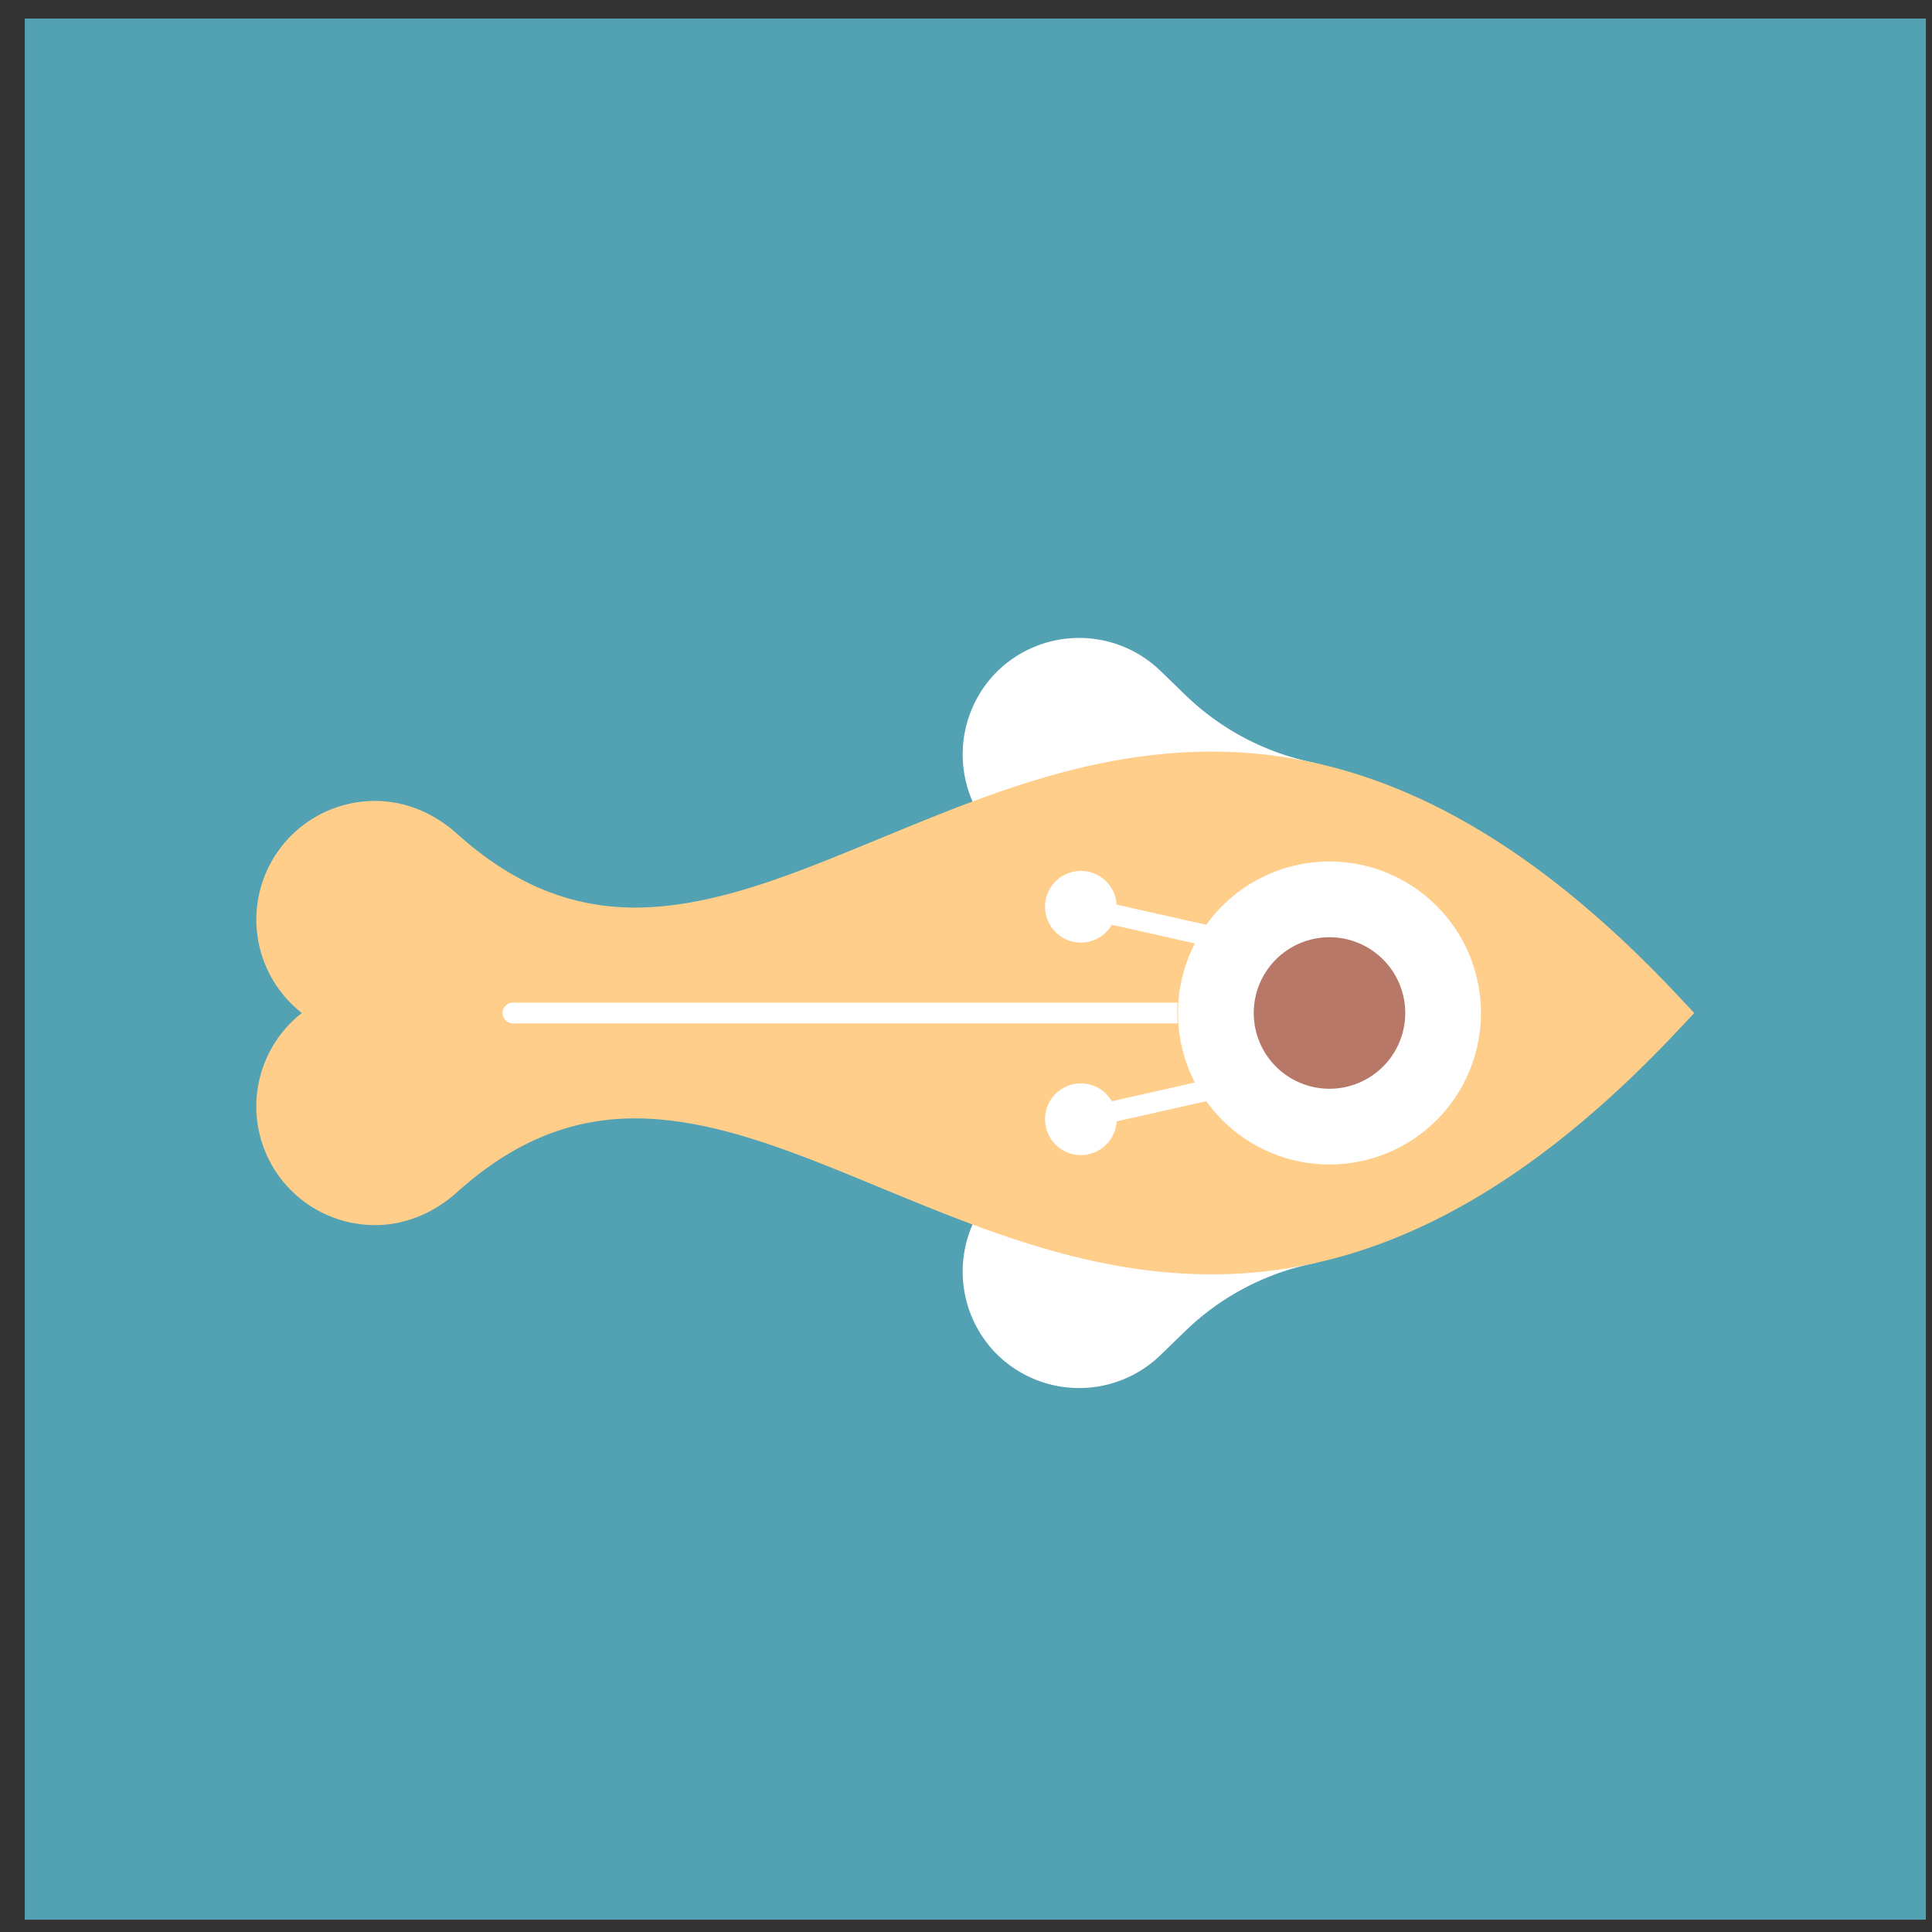 <svg xmlns="http://www.w3.org/2000/svg" width="67" height="67" viewBox="0 0 67 67"><rect x="0" y="0" width="67" height="67" fill="#333333" stroke="none"/><g><g><path fill="#53a2b4" d="M66.787.644H.859v65.929h65.928z"/></g><g><path fill="#fff" d="M34.52 23.347a4.058 4.058 0 0 0 .088 5.718c.934.905 1.849 1.83 2.8 2.718 2.257 2.102 5.515 2.458 8.185 1.254v-6.582a8.959 8.959 0 0 1-4.49-2.357l-.866-.84a4.056 4.056 0 0 0-5.717.089z"/></g><g><path fill="#fff" d="M34.52 46.912a4.057 4.057 0 0 1 .088-5.717c.934-.905 1.849-1.83 2.8-2.718 2.257-2.102 5.515-2.459 8.185-1.254v6.582a8.957 8.957 0 0 0-4.49 2.356l-.866.84a4.055 4.055 0 0 1-5.717-.089z"/></g><g><path fill="#ffce8a" d="M10.467 35.13a4.115 4.115 0 0 1 2.539-7.354c1.065 0 2.048.426 2.835 1.132 1.712 1.538 3.615 2.5 5.944 2.563 2.43.063 4.944-.861 7.168-1.754 2.734-1.098 5.39-2.31 8.262-3.026 3.291-.822 6.47-.886 9.732.123 4.388 1.354 8.146 4.419 11.245 7.716l.563.6-.563.6c-3.099 3.299-6.859 6.363-11.247 7.717-3.266 1.008-6.444.942-9.737.12-2.872-.717-5.529-1.928-8.263-3.028-2.224-.893-4.739-1.816-7.167-1.751-2.324.063-4.223 1.024-5.93 2.558-.789.708-1.774 1.139-2.842 1.139a4.115 4.115 0 0 1-2.539-7.355z"/></g><g><path fill="#fff" d="M46.105 29.877a5.253 5.253 0 1 1 0 10.506 5.253 5.253 0 0 1 0-10.507z"/></g><g><path fill="#fff" d="M46.631 33.151l-8.708-1.96a.367.367 0 0 0-.44.253.356.356 0 0 0 .253.441l8.708 1.961a.366.366 0 0 0 .441-.254.357.357 0 0 0-.254-.44z"/></g><g><path fill="#fff" d="M37.737 38.374l8.708-1.961a.366.366 0 0 1 .44.254c.052.191-.061.398-.253.441l-8.71 1.961a.365.365 0 0 1-.44-.255c-.05-.19.062-.397.255-.44z"/></g><g><path fill="#fff" d="M37.482 30.203a1.242 1.242 0 1 1 .002 2.484 1.242 1.242 0 0 1-.002-2.484z"/></g><g><path fill="#fff" d="M37.482 37.572a1.242 1.242 0 1 1 .002 2.485 1.242 1.242 0 0 1-.002-2.485z"/></g><g><path fill="#b77867" d="M46.105 32.503a2.627 2.627 0 1 1 .001 5.254 2.627 2.627 0 0 1 0-5.254z"/></g><g><path fill="#fff" d="M40.84 34.77H17.789a.36.36 0 0 0 0 .72h23.05a5.388 5.388 0 0 1 0-.72z"/></g></g></svg>